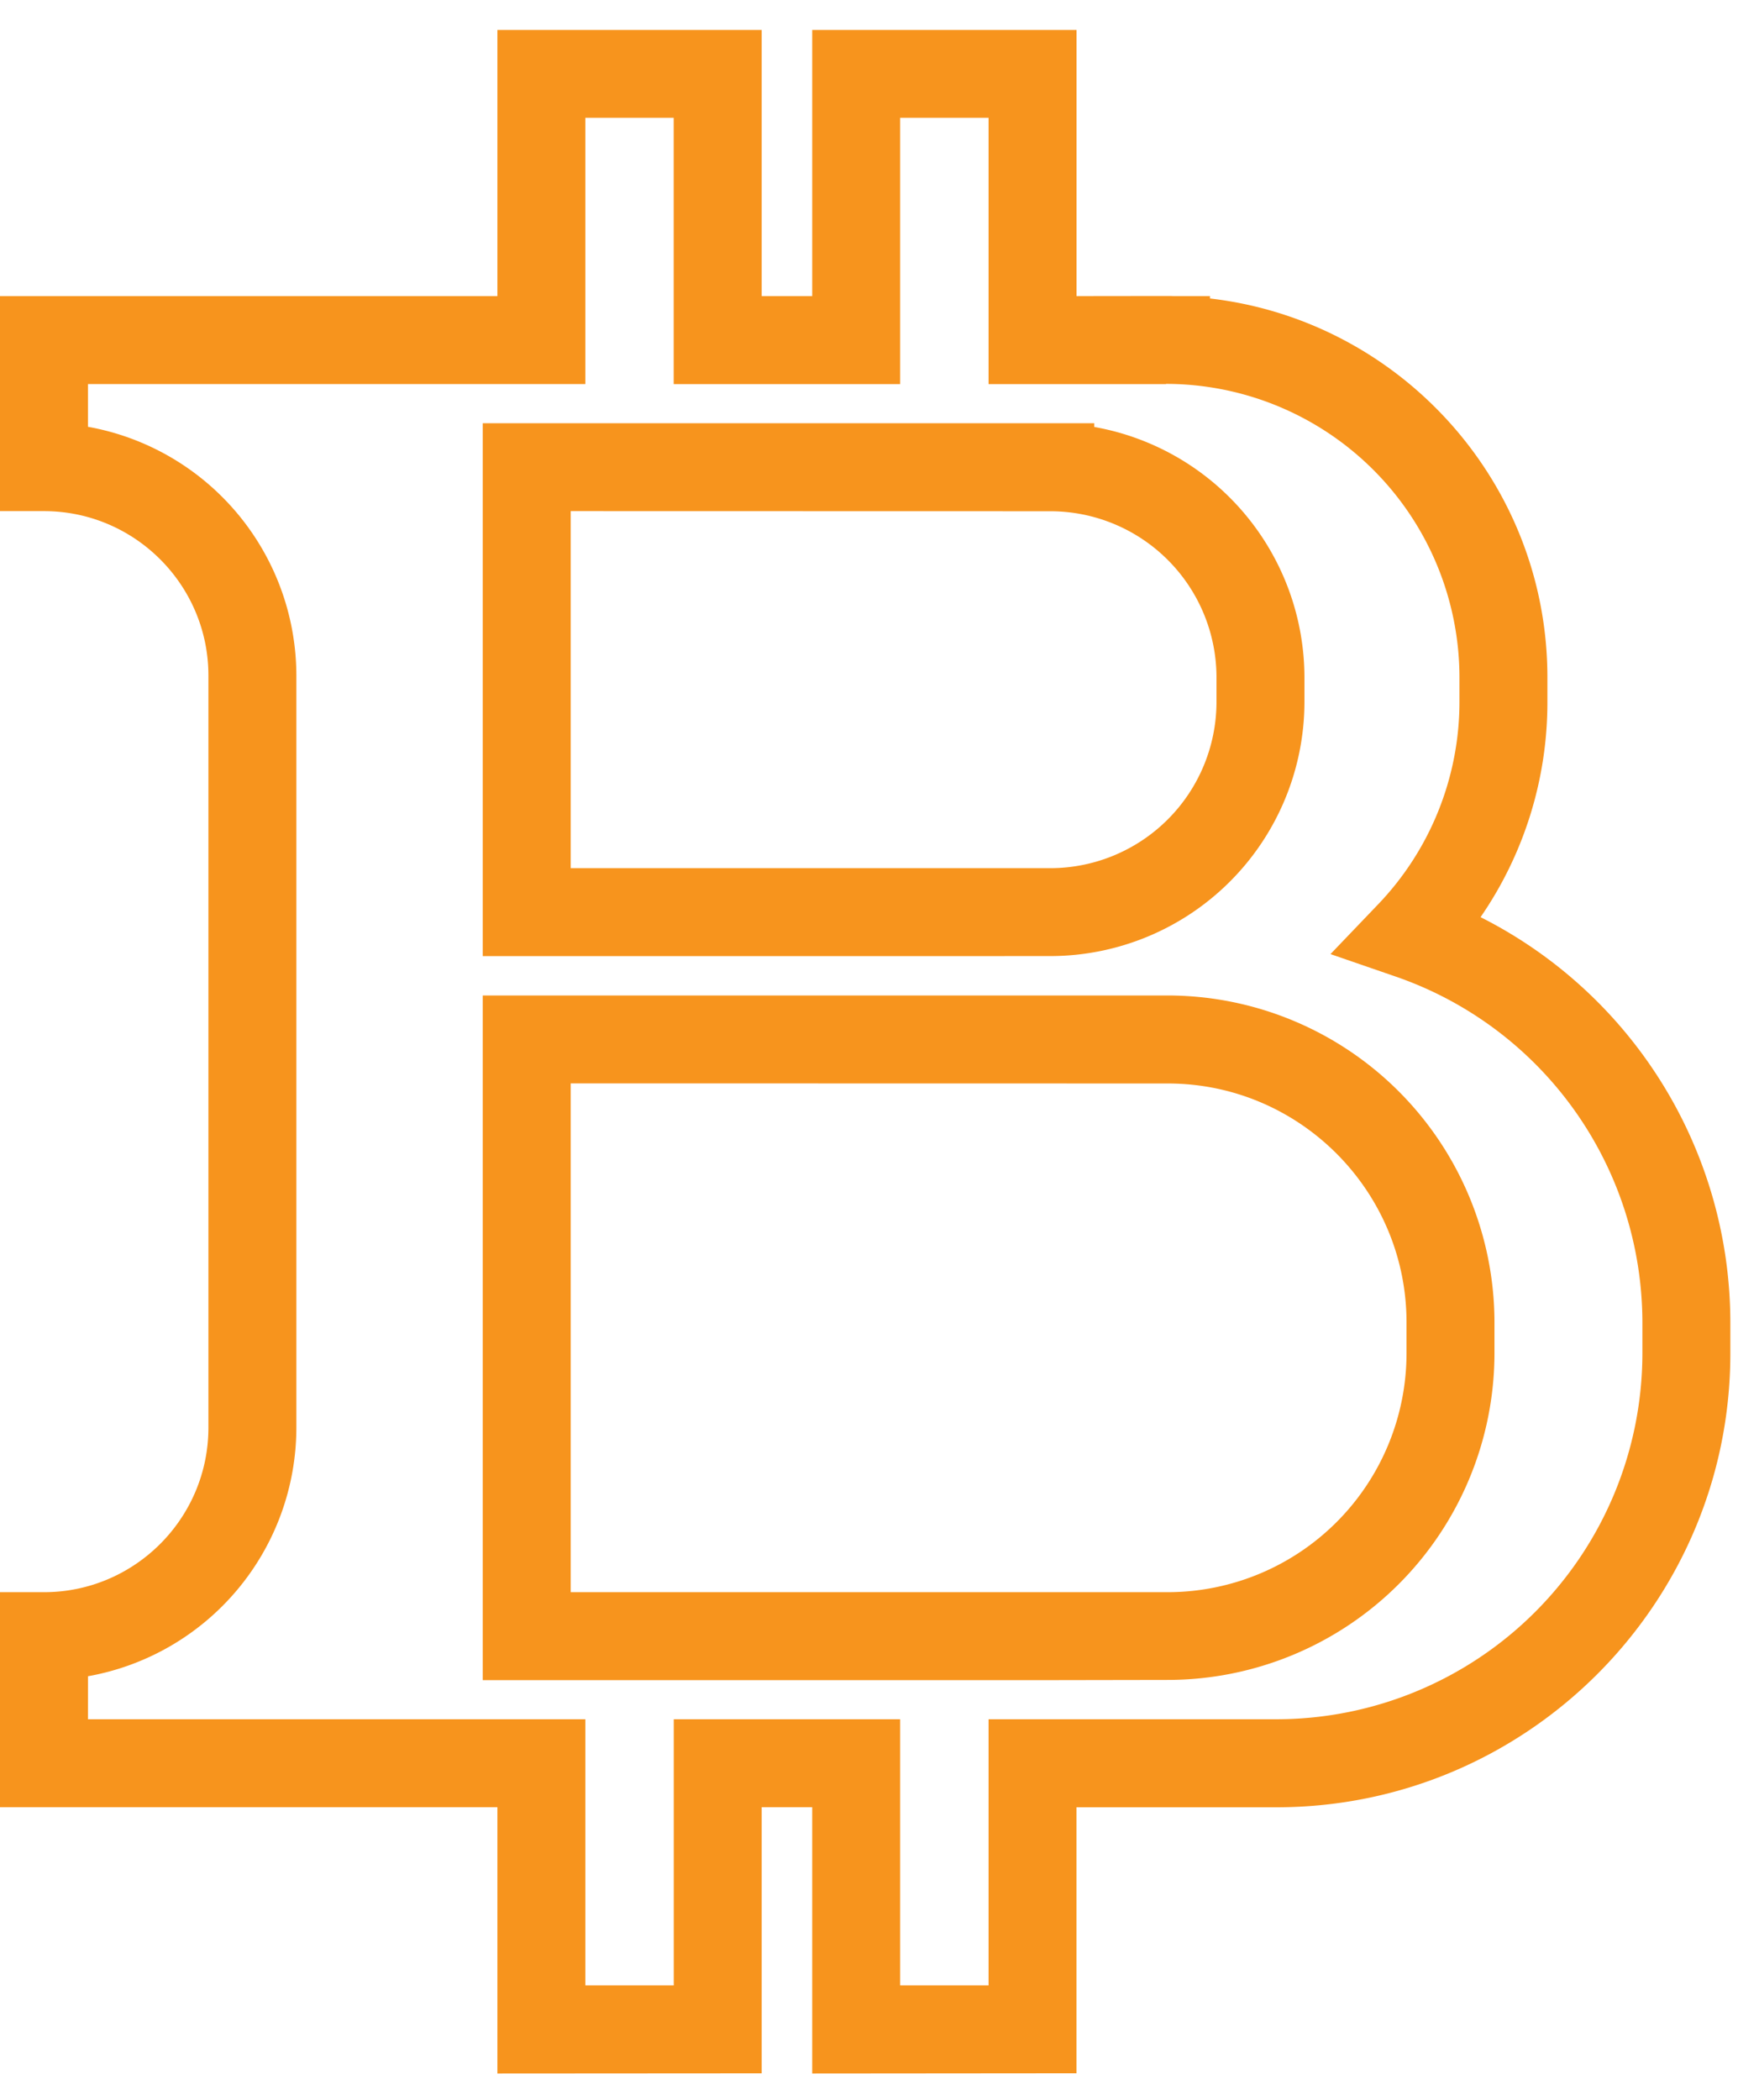<svg xmlns="http://www.w3.org/2000/svg" width="31" height="37" viewBox="0 0 31 37"><g><g><g><g><g><g><g><path fill="#f7941d" d="M10.058 9.006l8.452.002a2.93 2.93 0 0 1 2.929 2.929v.432a2.932 2.932 0 0 1-2.929 2.928h-8.452zm8.452 7.84a4.483 4.483 0 0 0 4.479-4.477v-.432a4.488 4.488 0 0 0-3.704-4.414v-.066H8.508v9.39h6.654zm-8.452 2.243l10.523.002c2.32 0 4.207 1.89 4.207 4.209v.546a4.212 4.212 0 0 1-4.207 4.208H10.058zM20.581 29.6a5.762 5.762 0 0 0 5.757-5.755V23.3a5.765 5.765 0 0 0-5.757-5.76H8.508v12.064h9.794zm-19.03-.065a4.455 4.455 0 0 0 3.672-4.382v-13.25A4.46 4.46 0 0 0 1.55 7.52v-.753h8.766V2.076h1.557v4.692h3.991V2.076h1.558v4.692h3.127v-.004a5.177 5.177 0 0 1 5.172 5.173v.432a5.16 5.16 0 0 1-1.438 3.57l-.835.872 1.143.394a6.454 6.454 0 0 1 4.354 6.095v.546a6.454 6.454 0 0 1-6.45 6.447h-5.073v4.69h-1.558v-4.69h-3.99v4.69h-1.558v-4.69H1.55zm17.42 6.996v-4.687h3.524c4.411 0 8-3.586 8-8V23.3a8.006 8.006 0 0 0-4.402-7.14 6.668 6.668 0 0 0 1.178-3.79v-.433c0-3.448-2.604-6.292-5.947-6.678v-.042h-.65c-.042-.002-.083-.002-.125-.002l-1.577.002V.527h-4.658v4.69h-.89V.527H8.766v4.69H0v3.789h.775c1.598 0 2.898 1.3 2.898 2.897v13.251c0 1.599-1.3 2.9-2.898 2.9H0v3.788h8.766v4.693l4.658-.003v-4.69h.89v4.693z"/></g></g></g></g></g></g></g></svg>